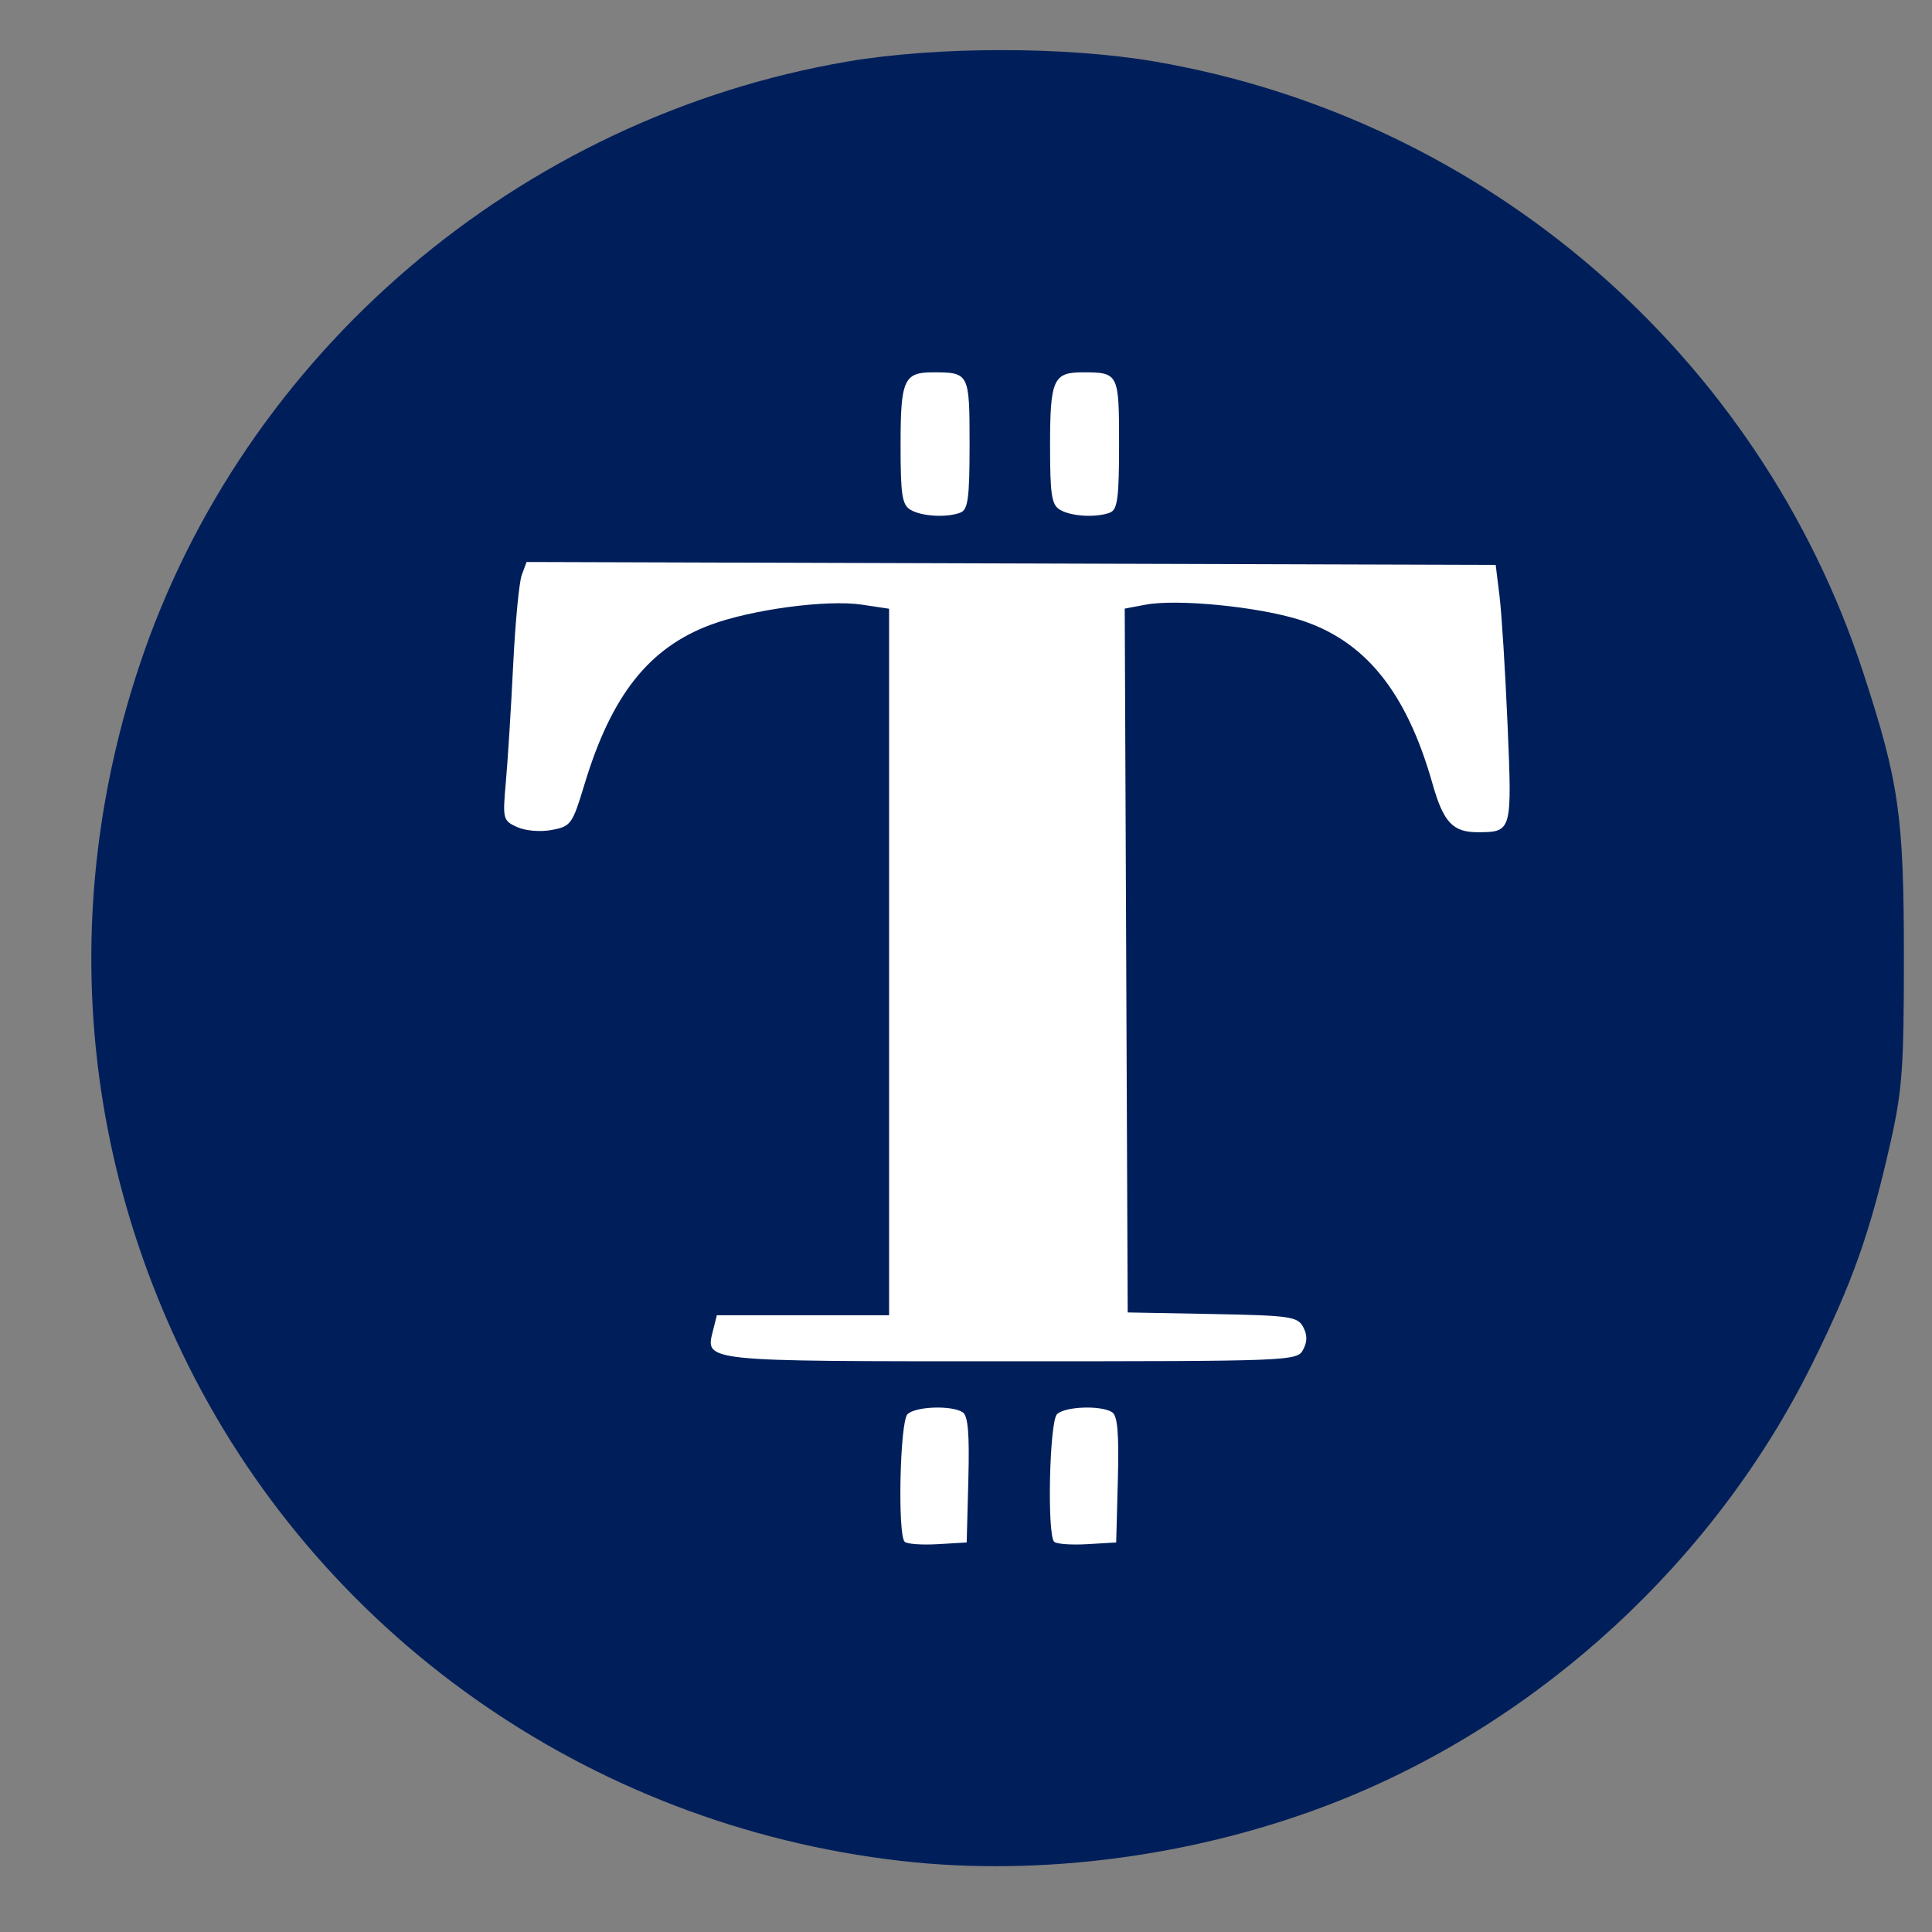 <?xml version="1.0" encoding="UTF-8" standalone="no"?>
<!-- Created with Inkscape (http://www.inkscape.org/) -->

<svg
   xmlns:dc="http://purl.org/dc/elements/1.1/"
   xmlns:cc="http://creativecommons.org/ns#"
   xmlns:rdf="http://www.w3.org/1999/02/22-rdf-syntax-ns#"
   xmlns:svg="http://www.w3.org/2000/svg"
   xmlns="http://www.w3.org/2000/svg"
   xmlns:sodipodi="http://sodipodi.sourceforge.net/DTD/sodipodi-0.dtd"
   xmlns:inkscape="http://www.inkscape.org/namespaces/inkscape"
   version="1.1"
   id="svg815"
   width="80.64"
   height="80.64"
   viewBox="0 0 80.64 80.64"
   sodipodi:docname="icon.svg"
   inkscape:label="background"
   inkscape:version="0.92.2 (5c3e80d, 2017-08-06)">
  <rect x="0" y="0" width="80.64" height="80.64" fill="#808080" stroke="none"/>
  <defs
     id="defs819" />
  <sodipodi:namedview
     pagecolor="#ffffff"
     bordercolor="#666666"
     borderopacity="1"
     objecttolerance="10"
     gridtolerance="10"
     guidetolerance="10"
     inkscape:pageopacity="0"
     inkscape:pageshadow="2"
     inkscape:window-width="1366"
     inkscape:window-height="705"
     id="namedview817"
     showgrid="false"
     inkscape:zoom="6.671627"
     inkscape:cx="44.74171"
     inkscape:cy="40.32"
     inkscape:window-x="1358"
     inkscape:window-y="-8"
     inkscape:window-maximized="1"
     inkscape:current-layer="g894" />
  <path
     style="display:inline;fill:#001f5a;stroke-width:0.24"
     d="M 37.589,77.671 C 24.535,76.171 13.211,68.162 7.597,56.46 3.256,47.411 2.631,37.378 5.813,27.797 10.149,14.743 21.664,4.913 35.366,2.57 39.095,1.933 44.474,1.931 48.19,2.567 61.993,4.927 73.43,14.79 77.772,28.079 c 1.489,4.556 1.693,5.979 1.695,11.821 0.002,4.643 -0.065,5.578 -0.551,7.75 -0.841,3.753 -1.589,5.871 -3.283,9.29 -4.056,8.187 -11.303,14.871 -19.774,18.235 -5.735,2.277 -12.331,3.179 -18.27,2.496 z"
     id="path875"
     inkscape:connector-curvature="0"
     inkscape:label="background" />
  <g
     id="g894"
     inkscape:label="icon">
    <g
       id="g885"
       inkscape:label="bottomDots">
      <path
         style="display:inline;fill:#ffffff;stroke-width:0.24"
         d="m 40.418,61.76 c 0.051,-1.935 -0.012,-2.672 -0.24,-2.816 -0.468,-0.297 -1.975,-0.241 -2.301,0.085 -0.314,0.314 -0.418,5.022 -0.117,5.323 0.094,0.094 0.715,0.139 1.38,0.1 l 1.209,-0.071 z"
         id="path873"
         inkscape:connector-curvature="0" />
      <path
         style="display:inline;fill:#ffffff;stroke-width:0.24"
         d="m 46.658,61.76 c 0.051,-1.935 -0.012,-2.672 -0.24,-2.816 -0.468,-0.297 -1.975,-0.241 -2.301,0.085 -0.314,0.314 -0.418,5.022 -0.117,5.323 0.094,0.094 0.715,0.139 1.38,0.1 l 1.209,-0.071 z"
         id="path871"
         inkscape:connector-curvature="0" />
    </g>
    <path
       id="path869"
       d="m 54.389,56.34 c 0.181,-0.338 0.182,-0.62 0.003,-0.954 -0.232,-0.434 -0.552,-0.479 -3.788,-0.54 l -3.535,-0.066 -0.062,-14.689 -0.062,-14.689 0.875,-0.164 c 1.309,-0.245 4.628,0.077 6.386,0.62 2.746,0.848 4.492,2.991 5.586,6.855 0.457,1.613 0.847,2.028 1.902,2.023 1.414,-0.007 1.42,-0.029 1.231,-4.472 -0.095,-2.225 -0.245,-4.639 -0.334,-5.365 l -0.162,-1.32 -20.225,-0.061 -20.225,-0.061 -0.201,0.541 c -0.111,0.298 -0.273,1.999 -0.36,3.781 -0.087,1.782 -0.224,3.965 -0.303,4.851 -0.14,1.556 -0.124,1.621 0.467,1.89 0.349,0.159 0.971,0.211 1.449,0.122 0.798,-0.15 0.861,-0.238 1.36,-1.89 1.125,-3.727 2.686,-5.707 5.259,-6.67 1.719,-0.643 4.864,-1.063 6.322,-0.845 l 1.138,0.171 v 14.745 14.745 h -3.595 -3.595 l -0.151,0.603 c -0.338,1.346 -0.614,1.317 12.403,1.317 11.717,0 11.967,-0.01 12.219,-0.48 z"
       style="display:inline;fill:#ffffff;stroke-width:0.24"
       inkscape:connector-curvature="0"
       inkscape:label="t" />
    <g
       id="g879"
       inkscape:label="topDots">
      <path
         style="display:inline;fill:#ffffff;stroke-width:0.24"
         d="m 40.089,21.395 c 0.315,-0.121 0.38,-0.606 0.38,-2.854 0,-2.971 -0.015,-3 -1.532,-3 -1.21,0 -1.348,0.312 -1.348,3.036 0,2.09 0.063,2.497 0.42,2.705 0.474,0.276 1.51,0.332 2.08,0.114 z"
         id="path867"
         inkscape:connector-curvature="0" />
      <path
         style="display:inline;fill:#ffffff;stroke-width:0.24"
         d="m 46.329,21.395 c 0.315,-0.121 0.38,-0.606 0.38,-2.854 0,-2.971 -0.015,-3 -1.532,-3 -1.21,0 -1.348,0.312 -1.348,3.036 0,2.09 0.063,2.497 0.42,2.705 0.474,0.276 1.51,0.332 2.08,0.114 z"
         id="path853"
         inkscape:connector-curvature="0" />
    </g>
  </g>
</svg>
